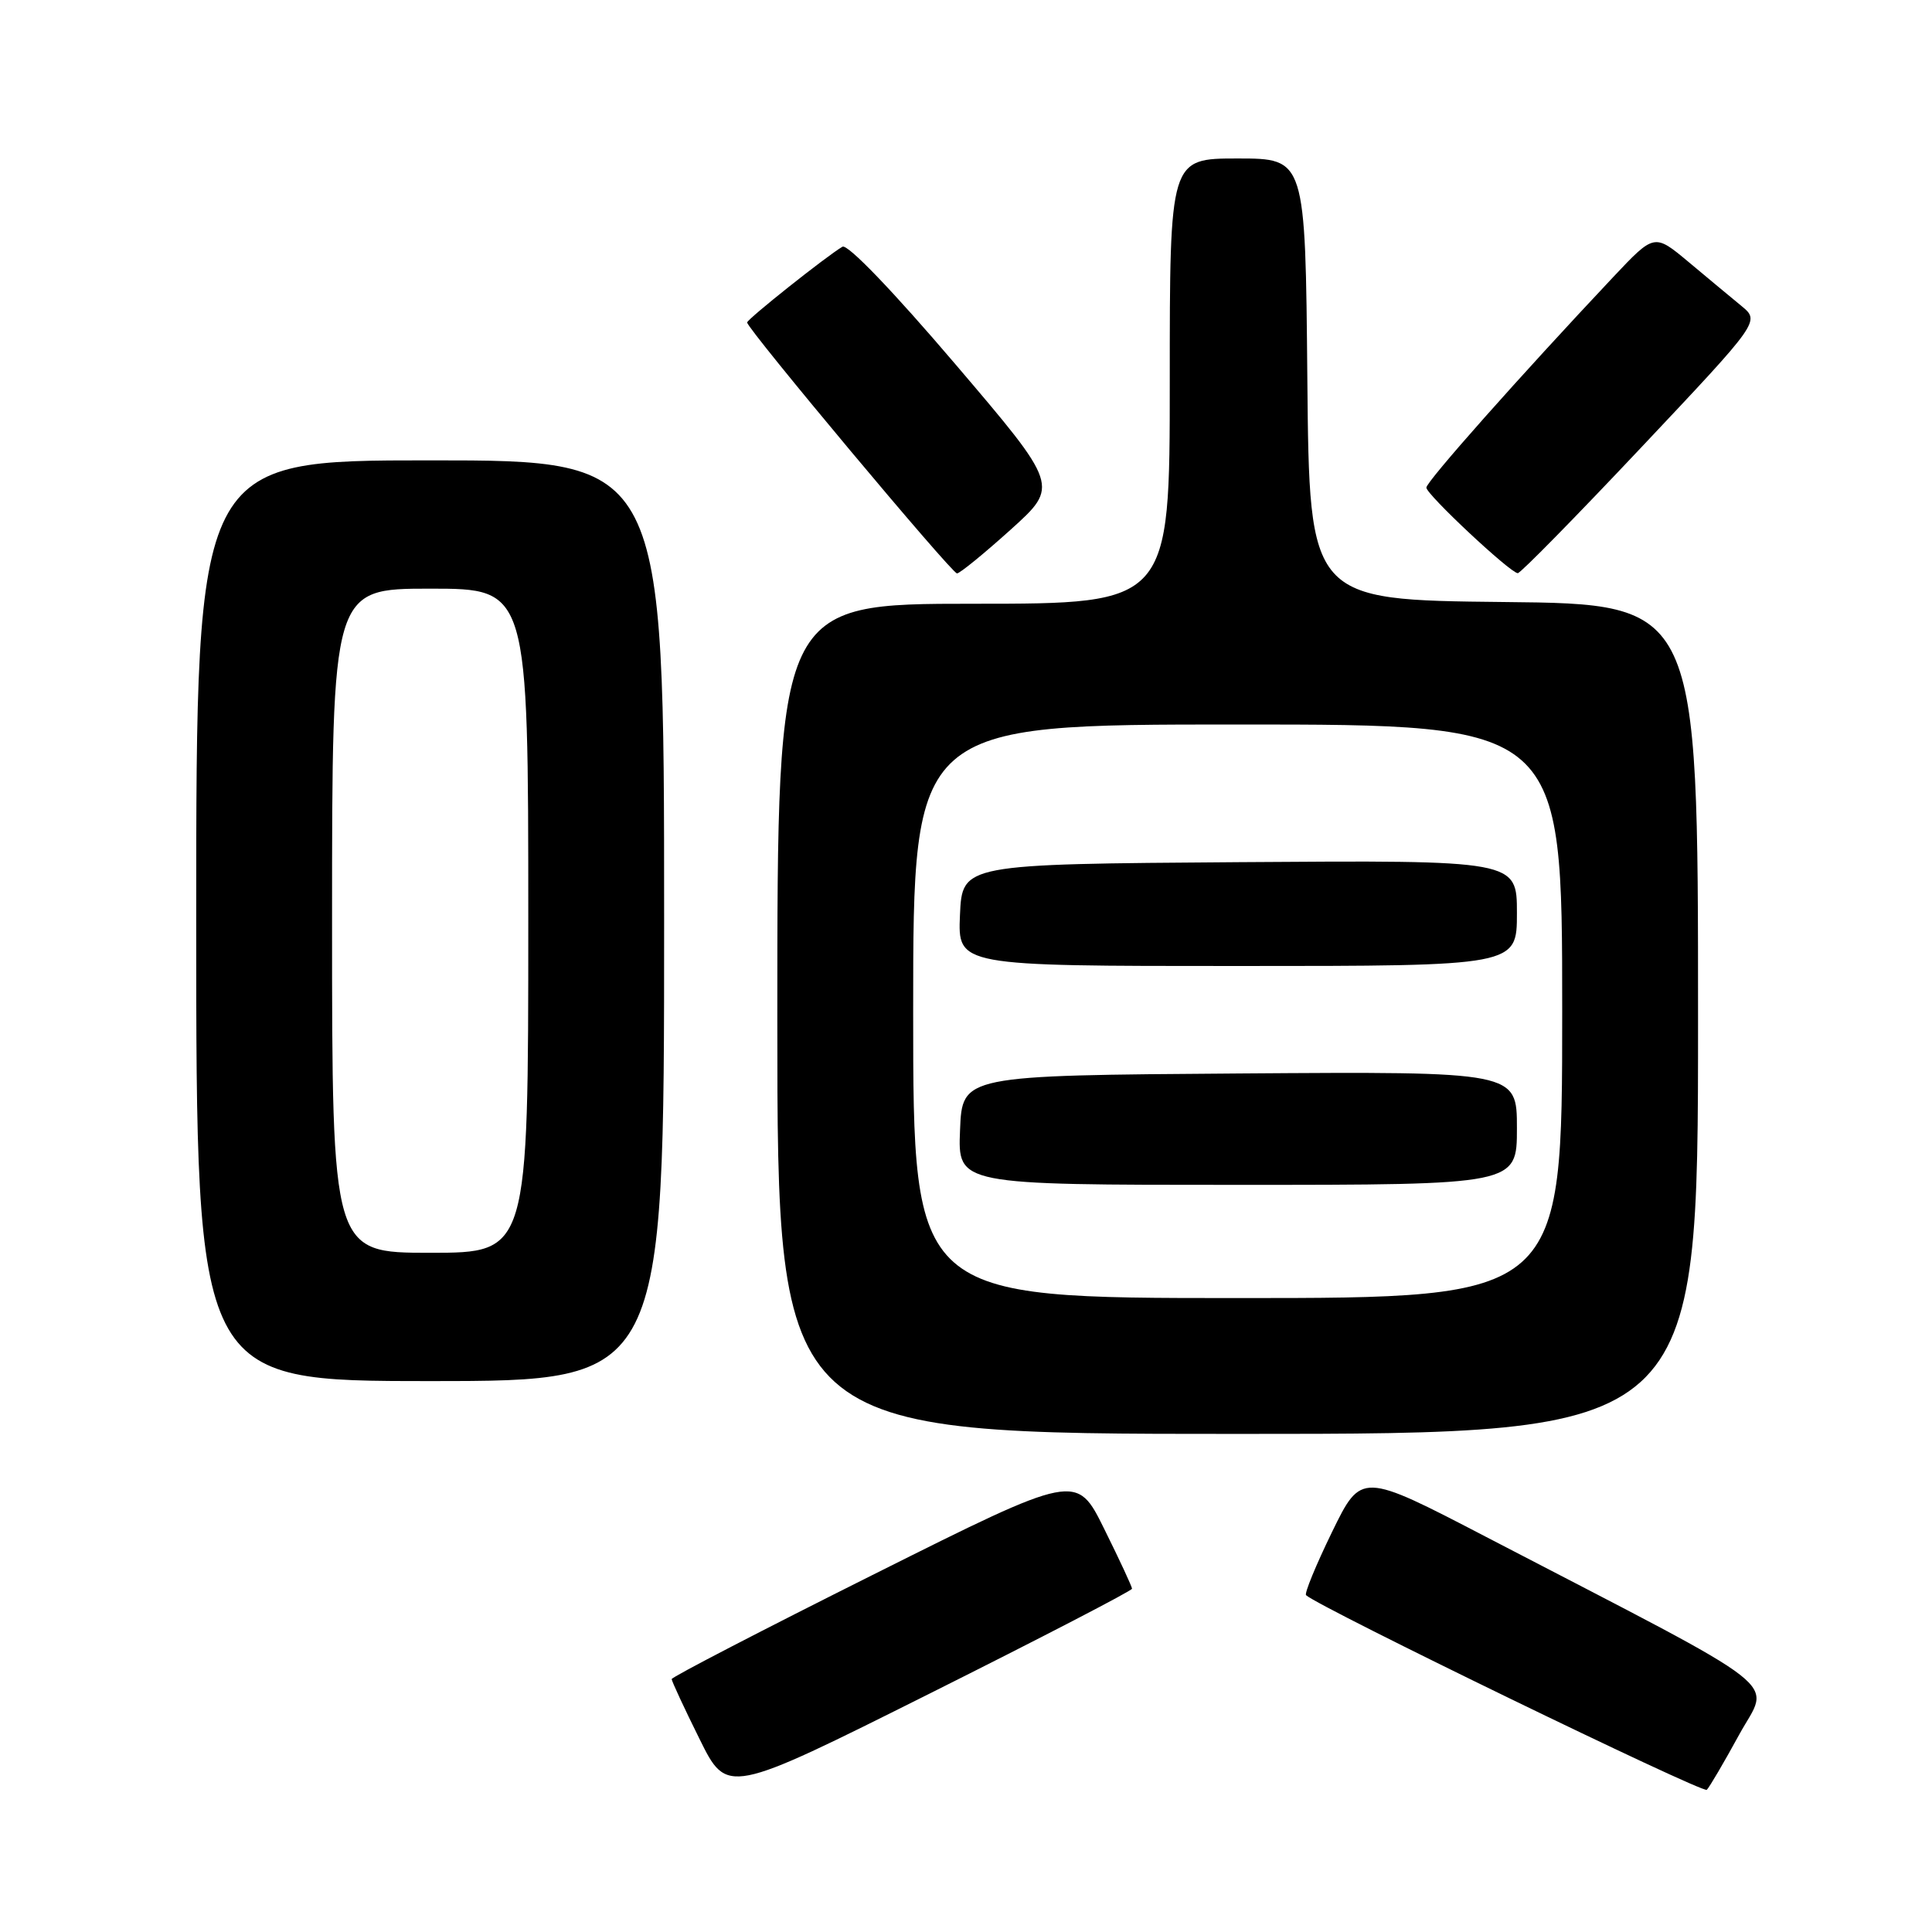 <?xml version="1.0" encoding="UTF-8" standalone="no"?>
<!DOCTYPE svg PUBLIC "-//W3C//DTD SVG 1.1//EN" "http://www.w3.org/Graphics/SVG/1.1/DTD/svg11.dtd" >
<svg xmlns="http://www.w3.org/2000/svg" xmlns:xlink="http://www.w3.org/1999/xlink" version="1.1" viewBox="0 0 256 256">
 <g >
 <path fill="currentColor"
d=" M 150.00 210.51 C 150.00 210.25 148.35 206.69 146.32 202.60 C 142.65 195.17 142.65 195.17 115.82 208.59 C 101.07 215.97 89.00 222.22 89.00 222.49 C 89.00 222.75 90.65 226.31 92.68 230.40 C 96.35 237.83 96.35 237.83 123.18 224.41 C 137.93 217.03 150.00 210.78 150.00 210.51 Z  M 230.45 229.85 C 234.54 222.35 237.81 224.90 196.94 203.66 C 180.38 195.05 180.38 195.05 176.50 203.00 C 174.37 207.38 172.82 211.14 173.06 211.37 C 174.77 212.97 225.64 237.67 226.16 237.16 C 226.52 236.80 228.45 233.51 230.45 229.85 Z  M 225.00 135.02 C 225.00 80.03 225.00 80.03 199.25 79.77 C 173.50 79.50 173.50 79.50 173.23 50.25 C 172.97 21.00 172.97 21.00 163.98 21.00 C 155.00 21.00 155.00 21.00 155.00 50.50 C 155.00 80.00 155.00 80.00 129.00 80.00 C 103.00 80.00 103.00 80.00 103.00 135.00 C 103.00 190.00 103.00 190.00 164.00 190.00 C 225.00 190.00 225.00 190.00 225.00 135.02 Z  M 88.00 122.00 C 88.00 61.00 88.00 61.00 57.00 61.00 C 26.00 61.00 26.00 61.00 26.00 122.00 C 26.00 183.00 26.00 183.00 57.00 183.00 C 88.00 183.00 88.00 183.00 88.00 122.00 Z  M 133.92 70.18 C 140.34 64.39 140.34 64.39 126.55 48.21 C 118.36 38.60 112.31 32.30 111.63 32.69 C 109.53 33.92 99.00 42.29 99.00 42.73 C 99.00 43.57 126.12 76.00 126.81 75.98 C 127.19 75.97 130.39 73.36 133.92 70.18 Z  M 217.47 59.29 C 233.22 42.58 233.22 42.58 230.75 40.54 C 229.39 39.42 226.23 36.80 223.74 34.71 C 219.21 30.93 219.21 30.93 213.76 36.71 C 201.39 49.85 189.00 63.81 189.00 64.61 C 189.00 65.51 200.07 75.88 201.11 75.95 C 201.45 75.98 208.81 68.48 217.47 59.29 Z  M 121.00 134.00 C 121.00 96.00 121.00 96.00 164.00 96.00 C 207.00 96.00 207.00 96.00 207.00 134.00 C 207.00 172.00 207.00 172.00 164.00 172.00 C 121.00 172.00 121.00 172.00 121.00 134.00 Z  M 201.00 149.49 C 201.00 141.98 201.00 141.98 164.25 142.24 C 127.50 142.50 127.50 142.50 127.21 149.75 C 126.91 157.00 126.91 157.00 163.96 157.00 C 201.00 157.00 201.00 157.00 201.00 149.49 Z  M 201.00 120.99 C 201.00 113.98 201.00 113.98 164.25 114.24 C 127.50 114.50 127.50 114.50 127.20 121.25 C 126.91 128.00 126.91 128.00 163.95 128.00 C 201.00 128.00 201.00 128.00 201.00 120.99 Z  M 44.00 122.00 C 44.00 78.00 44.00 78.00 57.00 78.00 C 70.00 78.00 70.00 78.00 70.00 122.00 C 70.00 166.00 70.00 166.00 57.00 166.00 C 44.00 166.00 44.00 166.00 44.00 122.00 Z "/>
</g>
</svg>